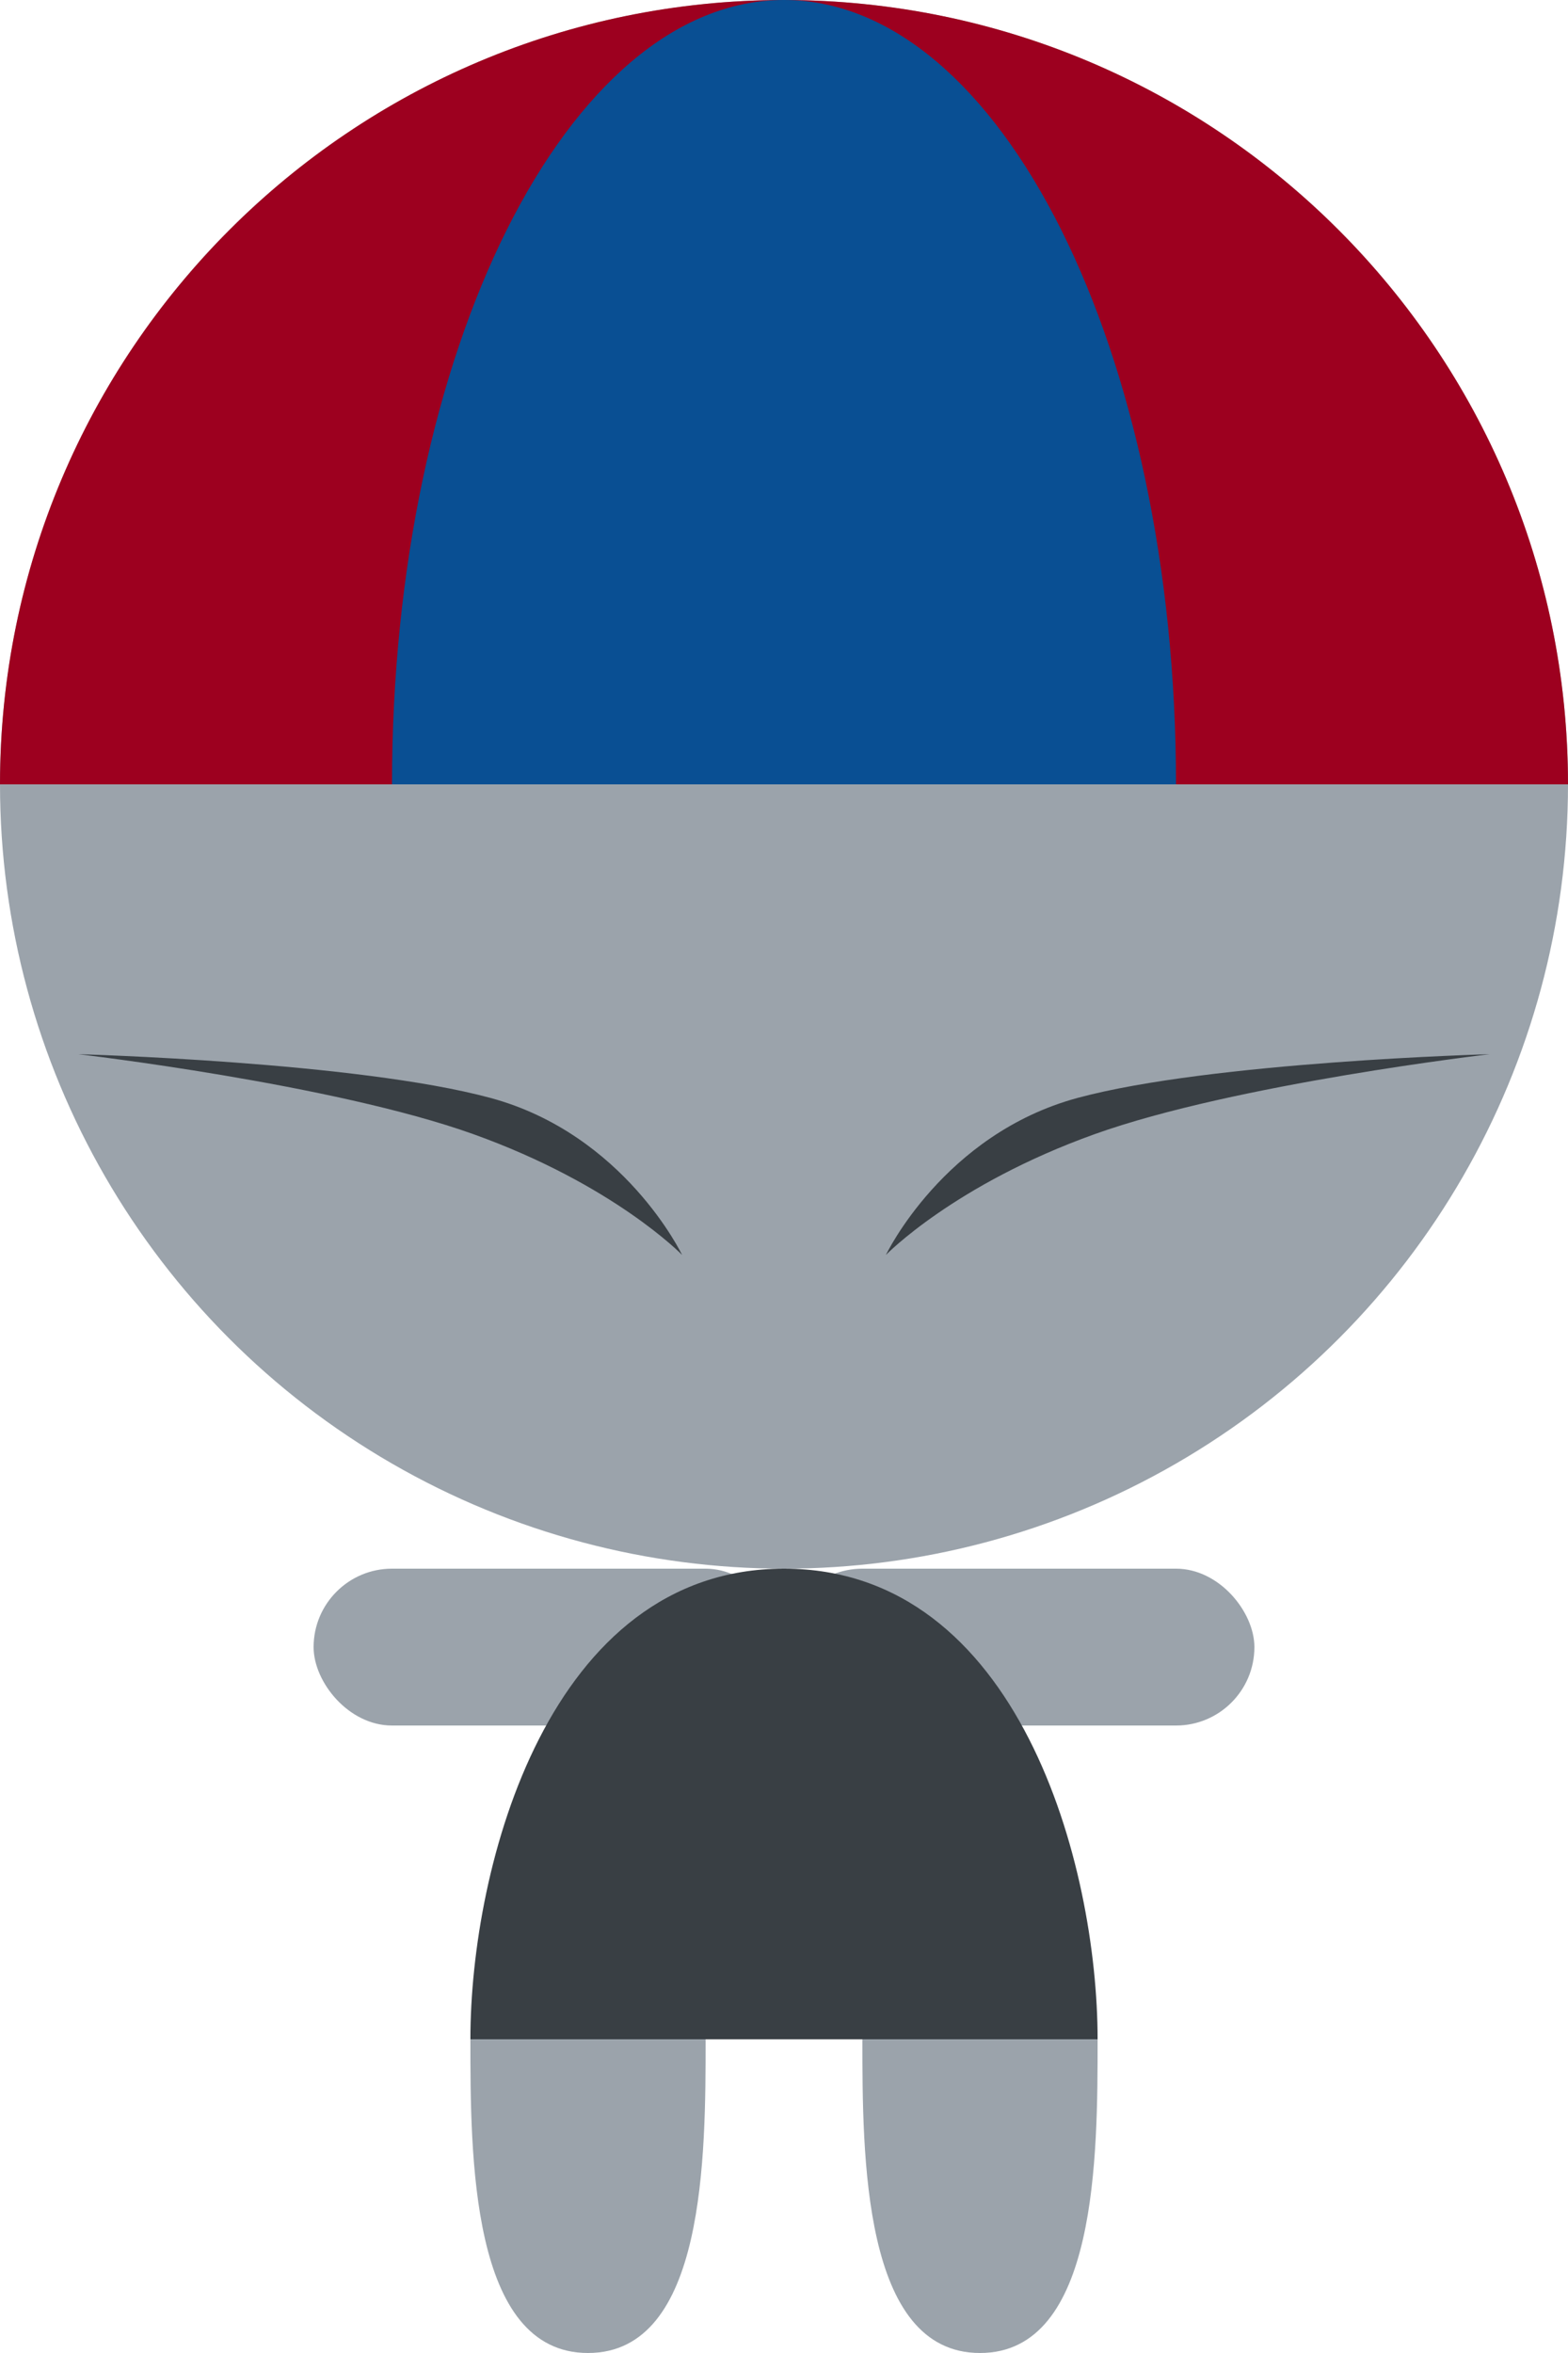 <?xml version="1.0" encoding="UTF-8" standalone="no"?>
<svg width="200px" height="300px" viewBox="0 0 200 300" version="1.1" xmlns="http://www.w3.org/2000/svg" xmlns:xlink="http://www.w3.org/1999/xlink" xmlns:sketch="http://www.bohemiancoding.com/sketch/ns">
    <!-- Generator: Sketch 3.1.1 (8761) - http://www.bohemiancoding.com/sketch -->
    <title>F</title>
    <desc>Created with Sketch.</desc>
    <defs></defs>
    <g id="Page-1" stroke="none" stroke-width="1" fill="none" fill-rule="evenodd" sketch:type="MSPage">
        <g id="F" sketch:type="MSLayerGroup">
            <circle id="head" fill="#9BA3AB" sketch:type="MSShapeGroup" cx="100" cy="100" r="100"></circle>
            <rect id="left-arm" fill="#9BA3AB" sketch:type="MSShapeGroup" x="100" y="200" width="60" height="20" rx="10">
                <animateTransform attributeName="transform" type="rotate" dur="1000ms" values="0,115,210; 30,115,210; 0,115,210" repeatCount="indefinite"/>
            </rect>
            <rect id="right-arm" fill="#9BA3AB" sketch:type="MSShapeGroup" x="40" y="200" width="60" height="20" rx="10">
                <animateTransform attributeName="transform" type="rotate" dur="1000ms" values="-30,85,210; 0,85,210; -30,85,210" repeatCount="indefinite"/>
            </rect>
            <path d="M90,300 C90,285.272 90,260 75,260 C60,260 60,285.269 60,300 L90,300 Z" id="left-leg" fill="#9BA3AB" sketch:type="MSShapeGroup" transform="translate(75, 280) scale(1, -1) translate(-75, -280) ">
                <animateTransform attributeName="transform" type="translate" dur="1000ms" values="0,0; 0,10; 0,0" additive="sum" repeatCount="indefinite" />
            </path>
            <path d="M140,300 C140,285.272 140,260 125,260 C110,260 110,285.269 110,300 L140,300 Z" id="right-leg" fill="#9BA3AB" sketch:type="MSShapeGroup" transform="translate(125, 280) scale(1, -1) translate(-125, -280) ">
                <animateTransform attributeName="transform" type="translate" dur="1000ms" values="0,10; 0,0; 0,10" additive="sum" repeatCount="indefinite" />
            </path>
            <path d="M140,260 C140,237.909 130,200 100,200 C70,200 60,237.904 60,260 L140,260 Z" id="torso" fill="#393F44" sketch:type="MSShapeGroup"></path>
            <path d="M200,100 C200,44.772 155.228,0 100,0 C44.772,0 0,44.772 0,100 L200,100 Z" id="hat-side" fill="#9D001F" sketch:type="MSShapeGroup"></path>
            <path d="M150,100 C150,44.772 127.614,0 100,0 C72.386,0 50,44.772 50,100 L150,100 Z" id="hat-center" fill="#094F93" sketch:type="MSShapeGroup"></path>
            <path d="M62.551,139.98 C79.65,144.6 87,160 87,160 C87,160 78.294,151.02 60.373,144.6 C42.453,138.18 10,134.408 10,134.408 C10,134.408 45.452,135.36 62.551,139.98 Z" id="right-eye" fill="#393F44" sketch:type="MSShapeGroup"></path>
            <path d="M165.551,139.98 C182.65,144.6 190,160 190,160 C190,160 181.294,151.02 163.373,144.6 C145.453,138.18 113,134.408 113,134.408 C113,134.408 148.452,135.36 165.551,139.98 Z" id="left-eye" fill="#393F44" sketch:type="MSShapeGroup" transform="translate(151.5, 147.204) scale(-1, 1) translate(-151.5, -147.204) "></path>
        </g>
    </g>
</svg>
